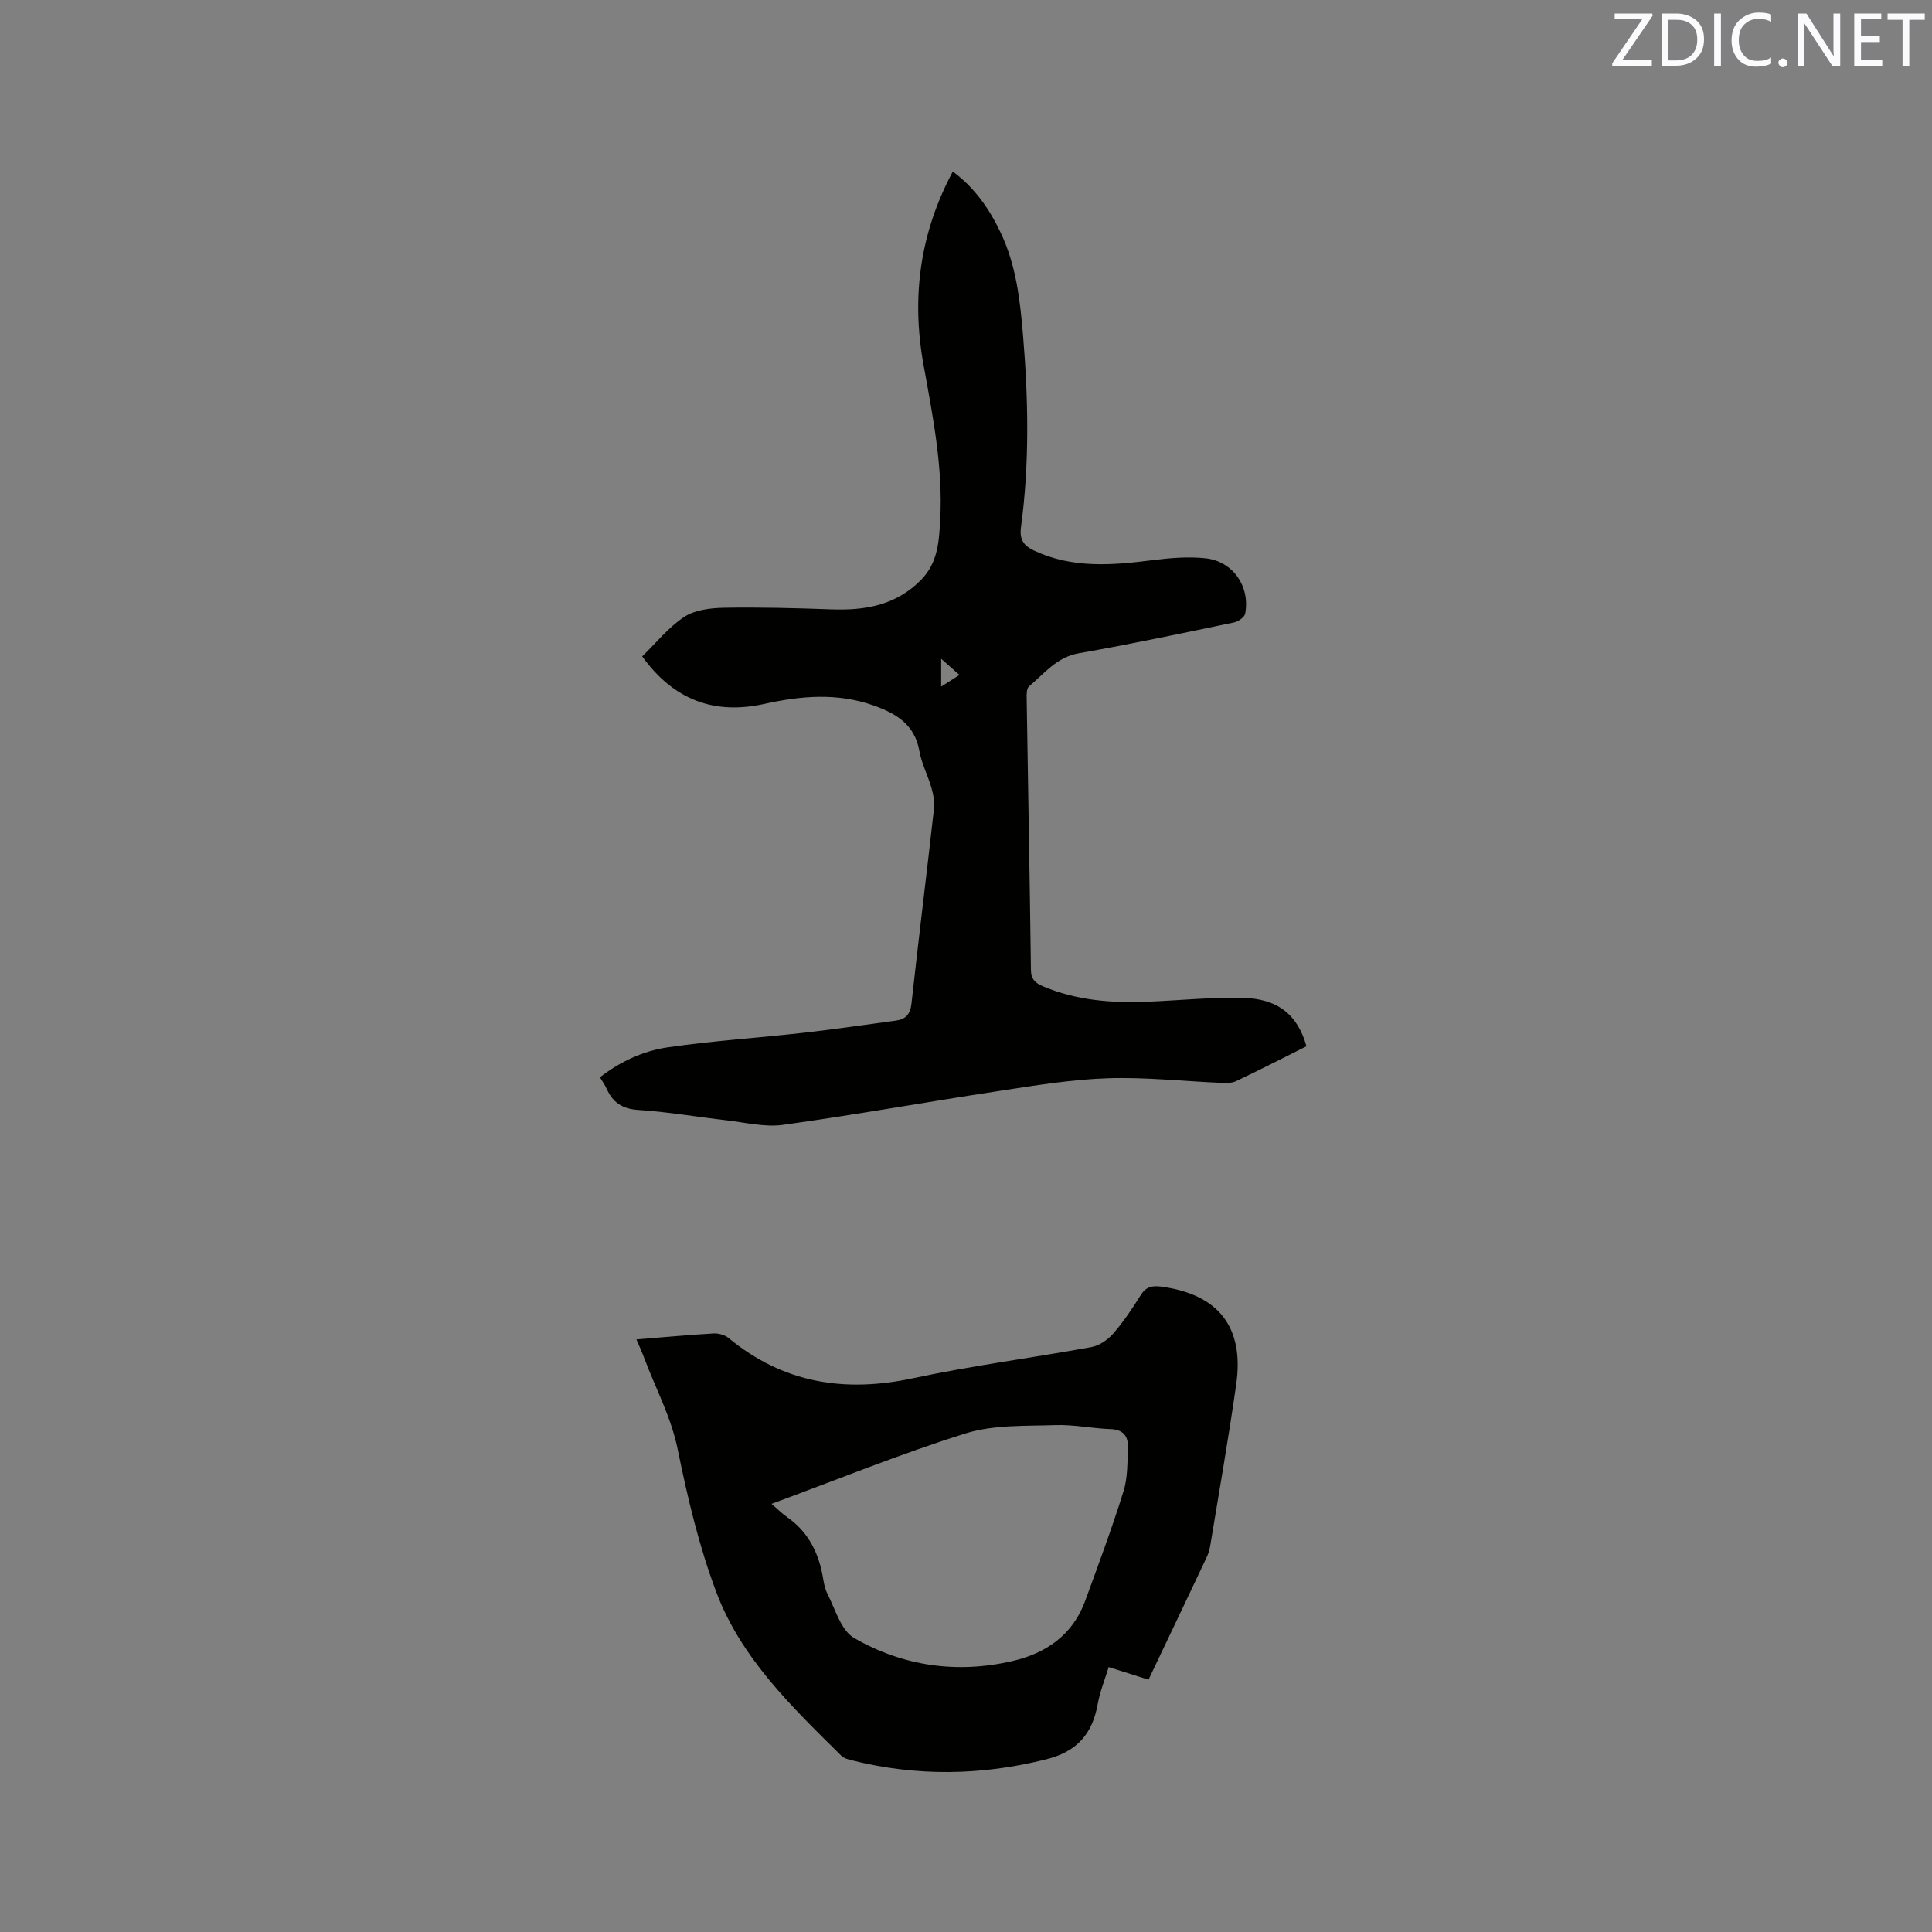 <svg enable-background="new 0 0 400 400" viewBox="0 0 400 400" xmlns="http://www.w3.org/2000/svg"><rect x="0" y="0" width="400" height="400" fill="#808080" stroke="none"/><path d="m270.49 216.62c-4.94 2.47-9.74 4.92-14.6 7.23-.89.42-2.06.38-3.09.34-7.83-.33-15.67-1.21-23.48-.95-7.47.25-14.93 1.48-22.34 2.61-14.97 2.27-29.88 4.96-44.88 7.04-3.77.52-7.78-.49-11.66-.94-6.1-.69-12.18-1.76-18.3-2.15-3.32-.21-5.26-1.56-6.54-4.39-.34-.76-.84-1.45-1.39-2.37 4.23-3.28 8.99-5.47 14.07-6.21 9.3-1.35 18.7-1.95 28.04-3 6.41-.72 12.79-1.67 19.18-2.53 2.03-.27 2.97-1.33 3.21-3.52 1.48-13.48 3.16-26.94 4.67-40.42.16-1.41-.16-2.94-.56-4.33-.73-2.54-2.02-4.96-2.47-7.53-.97-5.51-4.8-7.78-9.51-9.45-7.51-2.65-15-1.99-22.56-.32-10.38 2.3-18.78-.77-25.32-9.83 2.85-2.76 5.42-6.01 8.7-8.18 2.21-1.45 5.42-1.84 8.19-1.89 7.4-.13 14.81.06 22.21.33 7.03.26 13.44-.81 18.66-6.13 3.47-3.54 3.69-7.94 3.94-12.38.6-10.9-1.54-21.51-3.46-32.15-2.51-13.88-.79-27.17 6.07-39.99 4.61 3.43 7.59 7.79 9.91 12.67 3.21 6.73 4.02 14 4.63 21.3 1.1 13.23 1.35 26.47-.43 39.67-.35 2.63.62 3.87 2.79 4.88 7.89 3.67 16.06 3.01 24.33 1.96 3.65-.46 7.41-.79 11.04-.41 5.71.59 9.32 5.83 8.26 11.46-.14.75-1.43 1.65-2.32 1.83-10.67 2.22-21.34 4.49-32.08 6.37-4.63.81-7.18 4.2-10.36 6.87-.49.41-.49 1.56-.48 2.36.29 18.76.64 37.52.88 56.28.02 1.97.89 2.78 2.51 3.46 6.9 2.91 14.14 3.48 21.5 3.19 6.55-.26 13.1-.94 19.64-.82 7.44.14 11.55 3.45 13.4 10.04zm-71.85-76.88c-1.43-1.26-2.47-2.19-3.78-3.35v5.77c1.33-.85 2.35-1.51 3.78-2.42z" fill="#010100"/><path d="m131.76 277.31c5.6-.45 10.77-.93 15.94-1.23 1.04-.06 2.37.29 3.15.95 11.32 9.35 24.02 11.36 38.19 8.32 12.19-2.61 24.6-4.2 36.88-6.44 1.64-.3 3.4-1.48 4.52-2.76 2.15-2.46 3.99-5.22 5.73-8 1.08-1.73 2.37-2.02 4.24-1.77 11.8 1.57 17.22 8.34 15.54 20.18-1.59 11.21-3.56 22.37-5.4 33.55-.14.83-.41 1.66-.77 2.41-3.93 8.32-7.89 16.63-11.99 25.24-2.57-.81-5.12-1.62-8.25-2.61-.81 2.65-1.81 5.09-2.26 7.62-1.1 6.16-4.25 9.86-10.6 11.46-13.45 3.39-26.79 3.59-40.22.25-.79-.2-1.72-.43-2.27-.97-10.19-10.07-20.69-20.13-25.86-33.8-3.6-9.54-5.98-19.62-8.02-29.64-1.36-6.68-4.52-12.49-6.85-18.69-.47-1.29-1.04-2.53-1.7-4.07zm27.97 34.05c1.27 1.08 2.18 2.01 3.24 2.75 3.86 2.68 6.03 6.43 7.1 10.91.39 1.65.48 3.44 1.22 4.91 1.64 3.24 2.83 7.64 5.56 9.21 10.13 5.83 21.32 7.43 32.81 4.75 6.92-1.61 12.43-5.39 15-12.41 2.76-7.54 5.56-15.07 7.95-22.72.89-2.86.8-6.05.91-9.1.09-2.3-.96-3.69-3.6-3.78-3.8-.13-7.61-.96-11.39-.83-6.22.22-12.76-.1-18.57 1.71-13.41 4.19-26.45 9.52-40.23 14.6z" fill="#010100"/><g fill="#fbfafc"><path d="m342.2 3.2-6.3 9.2h6.1v1.2h-8.2v-.5l6.2-9.1h-5.7v-1.2h7.8v.4z"/><path d="m344 13.7v-10.9h3.1c1.6 0 3 .5 4.1 1.4 1.1 1 1.6 2.2 1.6 3.9s-.5 3-1.6 4-2.5 1.5-4.2 1.5h-3zm1.4-9.6v8.4h1.6c1.4 0 2.5-.4 3.2-1.1.8-.8 1.2-1.8 1.2-3.2s-.4-2.4-1.2-3.1-1.8-1-3.1-1z"/><path d="m356.3 2.8v10.9h-1.4v-10.9z"/><path d="m366.6 13.2c-.8.4-1.8.6-3 .6-1.6 0-2.8-.5-3.7-1.5s-1.4-2.3-1.4-3.9c0-1.7.5-3.2 1.6-4.2s2.4-1.6 4-1.6c1 0 1.9.1 2.6.4v1.5c-.8-.4-1.6-.6-2.6-.6-1.2 0-2.2.4-3 1.2s-1.1 1.9-1.1 3.3c0 1.3.4 2.3 1.1 3.1s1.6 1.1 2.8 1.1c1.1 0 2-.2 2.8-.7v1.3z"/><path d="m368.2 13c0-.3.1-.5.3-.6.2-.2.4-.3.6-.3.3 0 .5.1.7.3s.3.4.3.6-.1.5-.3.6c-.2.2-.4.3-.7.3s-.5-.1-.6-.3c-.2-.2-.3-.4-.3-.6z"/><path d="m381.1 13.7h-1.7l-5.5-8.4c-.2-.2-.3-.5-.4-.7 0 .2.1.8.1 1.5v7.6h-1.4v-10.9h1.8l5.3 8.3c.3.4.4.6.4.8 0-.3-.1-.8-.1-1.6v-7.5h1.4v10.9z"/><path d="m389.7 13.7h-5.8v-10.9h5.6v1.2h-4.2v3.5h3.9v1.2h-3.9v3.7h4.4z"/><path d="m398.4 4.1h-3.1v9.6h-1.4v-9.6h-3.1v-1.3h7.7v1.3z"/></g></svg>